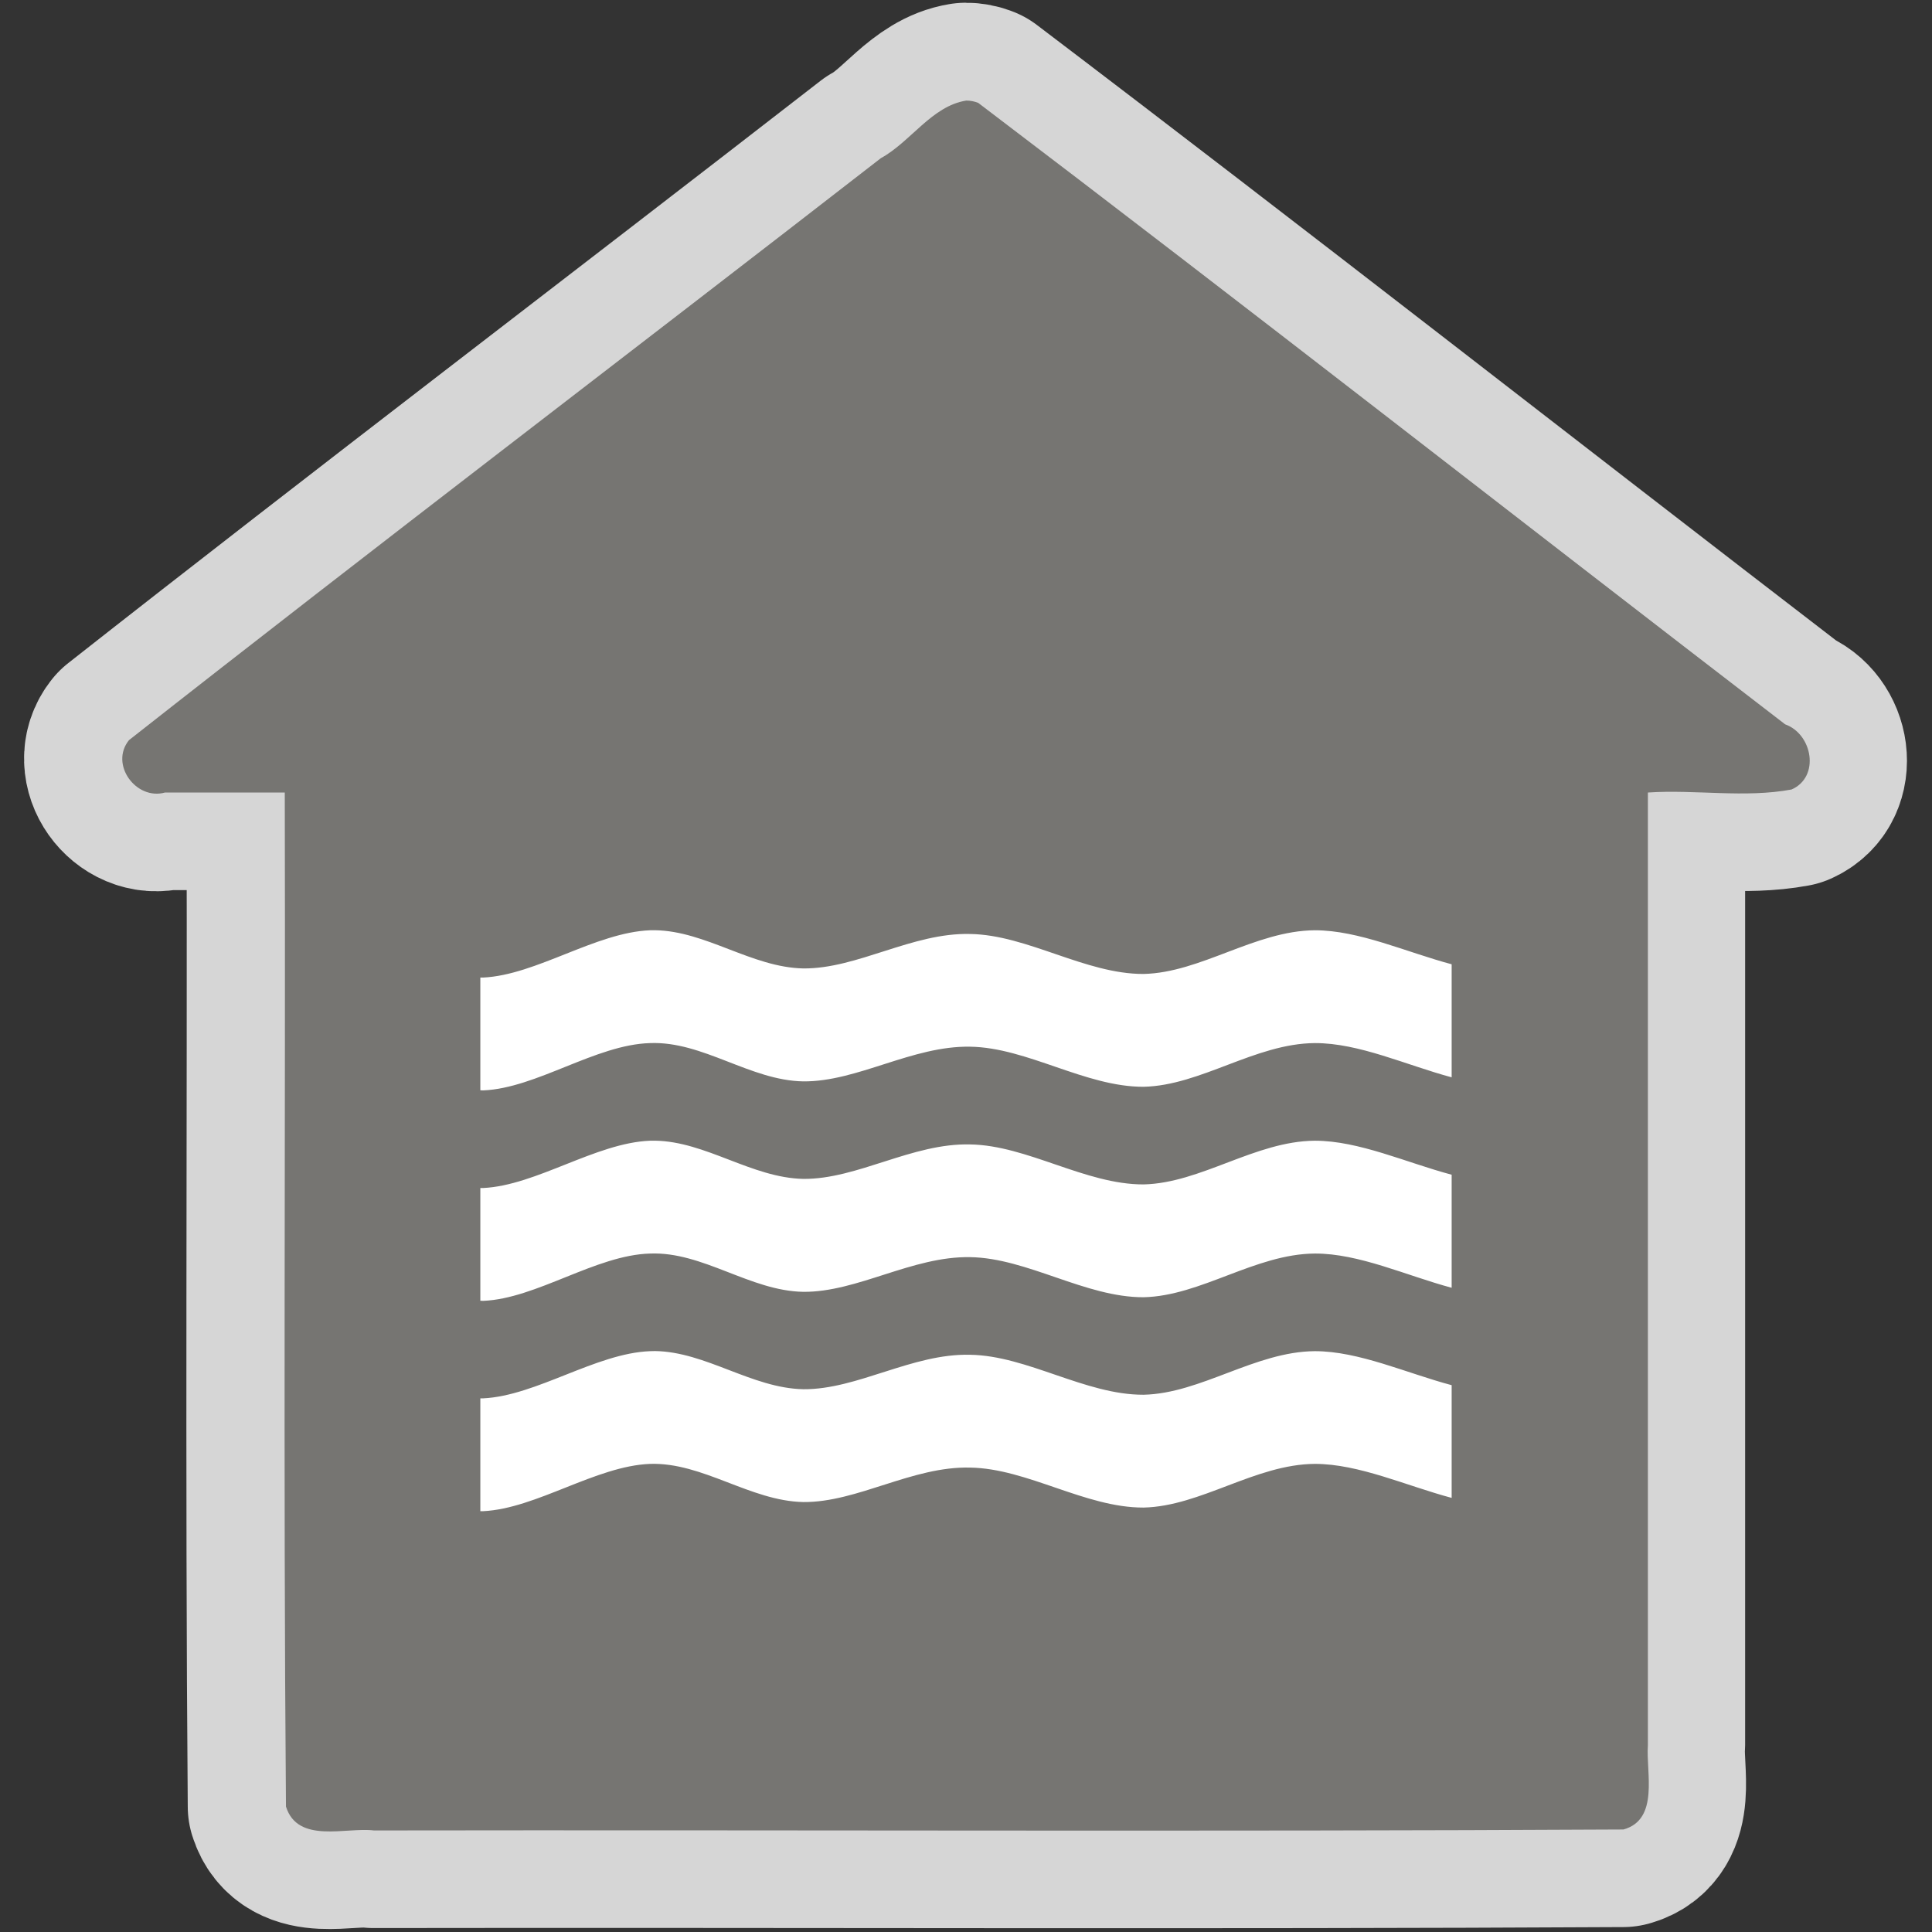 <?xml version="1.0" encoding="UTF-8" standalone="no"?>
<svg
   xmlns:dc="http://purl.org/dc/elements/1.1/"
   xmlns:cc="http://creativecommons.org/ns#"
   xmlns:rdf="http://www.w3.org/1999/02/22-rdf-syntax-ns#"
   xmlns:svg="http://www.w3.org/2000/svg"
   xmlns="http://www.w3.org/2000/svg"
   xmlns:sodipodi="http://sodipodi.sourceforge.net/DTD/sodipodi-0.dtd"
   xmlns:inkscape="http://www.inkscape.org/namespaces/inkscape"
   version="1.0"
   width="580"
   height="580"
   id="svg8"
   sodipodi:docname="water_works.svg"
   inkscape:version="1.0.1 (3bc2e813f5, 2020-09-07)">
  <rect width="100%" height="100%" fill="#333333" stroke="none"/>
  <defs
     id="defs12" />
  <sodipodi:namedview
     pagecolor="#ffffff"
     bordercolor="#666666"
     borderopacity="1"
     objecttolerance="10"
     gridtolerance="10"
     guidetolerance="10"
     inkscape:pageopacity="0"
     inkscape:pageshadow="2"
     inkscape:window-width="1920"
     inkscape:window-height="1001"
     id="namedview10"
     showgrid="false"
     inkscape:zoom="1.3810345"
     inkscape:cx="290"
     inkscape:cy="318.9638"
     inkscape:window-x="-9"
     inkscape:window-y="-9"
     inkscape:window-maximized="1"
     inkscape:current-layer="svg8"
     inkscape:document-rotation="0" />
  <path
     id="path4167"
     style="fill:none;fill-opacity:1;stroke:#ffffff;stroke-width:58.673;stroke-linecap:round;stroke-linejoin:round;stroke-miterlimit:4;stroke-dasharray:none;stroke-opacity:0.8;paint-order:stroke fill markers"
     d="M 289.944,30.156 C 279.595,31.767 273.2,42.589 264.309,47.437 189.148,105.769 113.337,163.382 38.577,222.159 c -5.883,7.285 2.145,18.154 10.812,15.726 11.986,0 23.973,0 35.959,0 0.24,101.462 -0.477,203.013 0.355,304.421 3.547,11.29 18.072,6.125 26.413,7.173 125.032,-0.195 250.126,0.39 375.119,-0.292 10.845,-3.017 6.713,-17.199 7.328,-25.274 0,-95.343 0,-190.685 0,-286.028 14.275,-0.959 29.105,1.708 43.138,-0.912 8.606,-3.783 6.303,-16.632 -1.926,-19.557 C 454.962,155.333 374.66,92.424 293.532,30.851 c -1.138,-0.46 -2.363,-0.698 -3.588,-0.696 z" />
  <path
     id="path838"
     style="fill:#767572;fill-opacity:1;stroke:none;stroke-width:40.612;stroke-linecap:round;stroke-linejoin:round;stroke-miterlimit:4;stroke-dasharray:none;stroke-opacity:0.8;paint-order:stroke fill markers"
     d="M 290.088,30.193 C 279.739,31.804 273.344,42.626 264.453,47.474 189.292,105.806 113.482,163.419 38.722,222.196 c -5.883,7.285 2.145,18.154 10.812,15.726 11.986,0 23.973,0 35.959,0 0.24,101.462 -0.477,203.013 0.355,304.421 3.547,11.29 18.072,6.125 26.413,7.173 125.032,-0.195 250.126,0.39 375.119,-0.292 10.845,-3.017 6.713,-17.199 7.328,-25.274 0,-95.343 0,-190.685 0,-286.028 14.275,-0.959 29.104,1.708 43.137,-0.912 8.606,-3.783 6.303,-16.632 -1.926,-19.557 C 455.106,155.37 374.805,92.461 293.676,30.889 c -1.138,-0.46 -2.363,-0.698 -3.588,-0.696 z" />
  <path
     id="path1484"
     d="m 196.64,405.597 c 15.273,0.217 29.049,11.15 44.537,11.459 16.23,0.128 32.696,-10.791 50.072,-10.343 17.134,0.257 34.575,12.064 52.071,11.999 17.194,-0.381 33.486,-12.952 51.405,-13.081 13.237,0 27.46,6.585 41.071,10.209 v 33.837 c -13.61,-3.623 -27.835,-10.209 -41.071,-10.209 -17.919,0.125 -34.211,12.734 -51.405,13.115 -17.496,0.065 -34.937,-11.744 -52.071,-12.001 -17.376,-0.448 -33.842,10.472 -50.072,10.345 -15.989,-0.319 -30.169,-11.971 -46.037,-11.459 -16.29,0.638 -34.144,13.427 -50.072,14.197 -0.29,0.004 -0.578,0.003 -0.867,0 V 419.794 c 0.289,0.003 0.577,0.004 0.867,0 15.928,-0.77 33.782,-13.525 50.072,-14.162 0.496,-0.016 1.007,-0.041 1.499,-0.034 z m -0.017,-63.157 c 15.273,0.22 29.066,11.165 44.554,11.472 16.23,0.13 32.696,-10.791 50.072,-10.345 17.134,0.255 34.575,12.063 52.071,12.001 17.194,-0.384 33.486,-12.988 51.405,-13.117 13.236,0 27.461,6.585 41.071,10.209 v 33.938 c -13.61,-3.651 -27.835,-10.321 -41.071,-10.276 -17.919,0.128 -34.211,12.733 -51.405,13.117 -17.496,0.061 -34.937,-11.781 -52.071,-12.035 -17.376,-0.319 -33.842,10.542 -50.072,10.412 -15.989,-0.255 -30.169,-12.131 -46.037,-11.493 -16.29,0.448 -34.144,13.562 -50.072,14.199 -0.29,0.005 -0.578,-0.032 -0.867,-0.034 V 356.65 c 0.289,0.003 0.577,0.004 0.867,0 15.928,-0.767 33.782,-13.557 50.072,-14.199 0.496,-0.016 0.99,-0.018 1.482,-0.011 z m 0,-63.18 c 15.273,0.22 29.066,11.165 44.554,11.472 16.23,0.13 32.696,-10.789 50.072,-10.343 17.134,0.255 34.575,12.061 52.071,11.999 17.194,-0.384 33.486,-12.986 51.405,-13.115 13.236,0 27.461,6.585 41.071,10.209 V 323.42 c -13.61,-3.651 -27.835,-10.321 -41.071,-10.276 -17.919,0.128 -34.211,12.731 -51.405,13.115 -17.496,0.061 -34.937,-11.78 -52.071,-12.033 -17.376,-0.319 -33.842,10.542 -50.072,10.412 -15.989,-0.255 -30.169,-12.131 -46.037,-11.493 -16.29,0.448 -34.144,13.56 -50.072,14.197 -0.29,0.005 -0.578,-0.03 -0.867,-0.033 v -33.839 c 0.289,0.003 0.577,0.004 0.867,0 15.928,-0.767 33.782,-13.555 50.072,-14.197 0.496,-0.016 0.99,-0.02 1.482,-0.014 z"
     style="fill:#ffffff;stroke-width:1.015" />
</svg>

